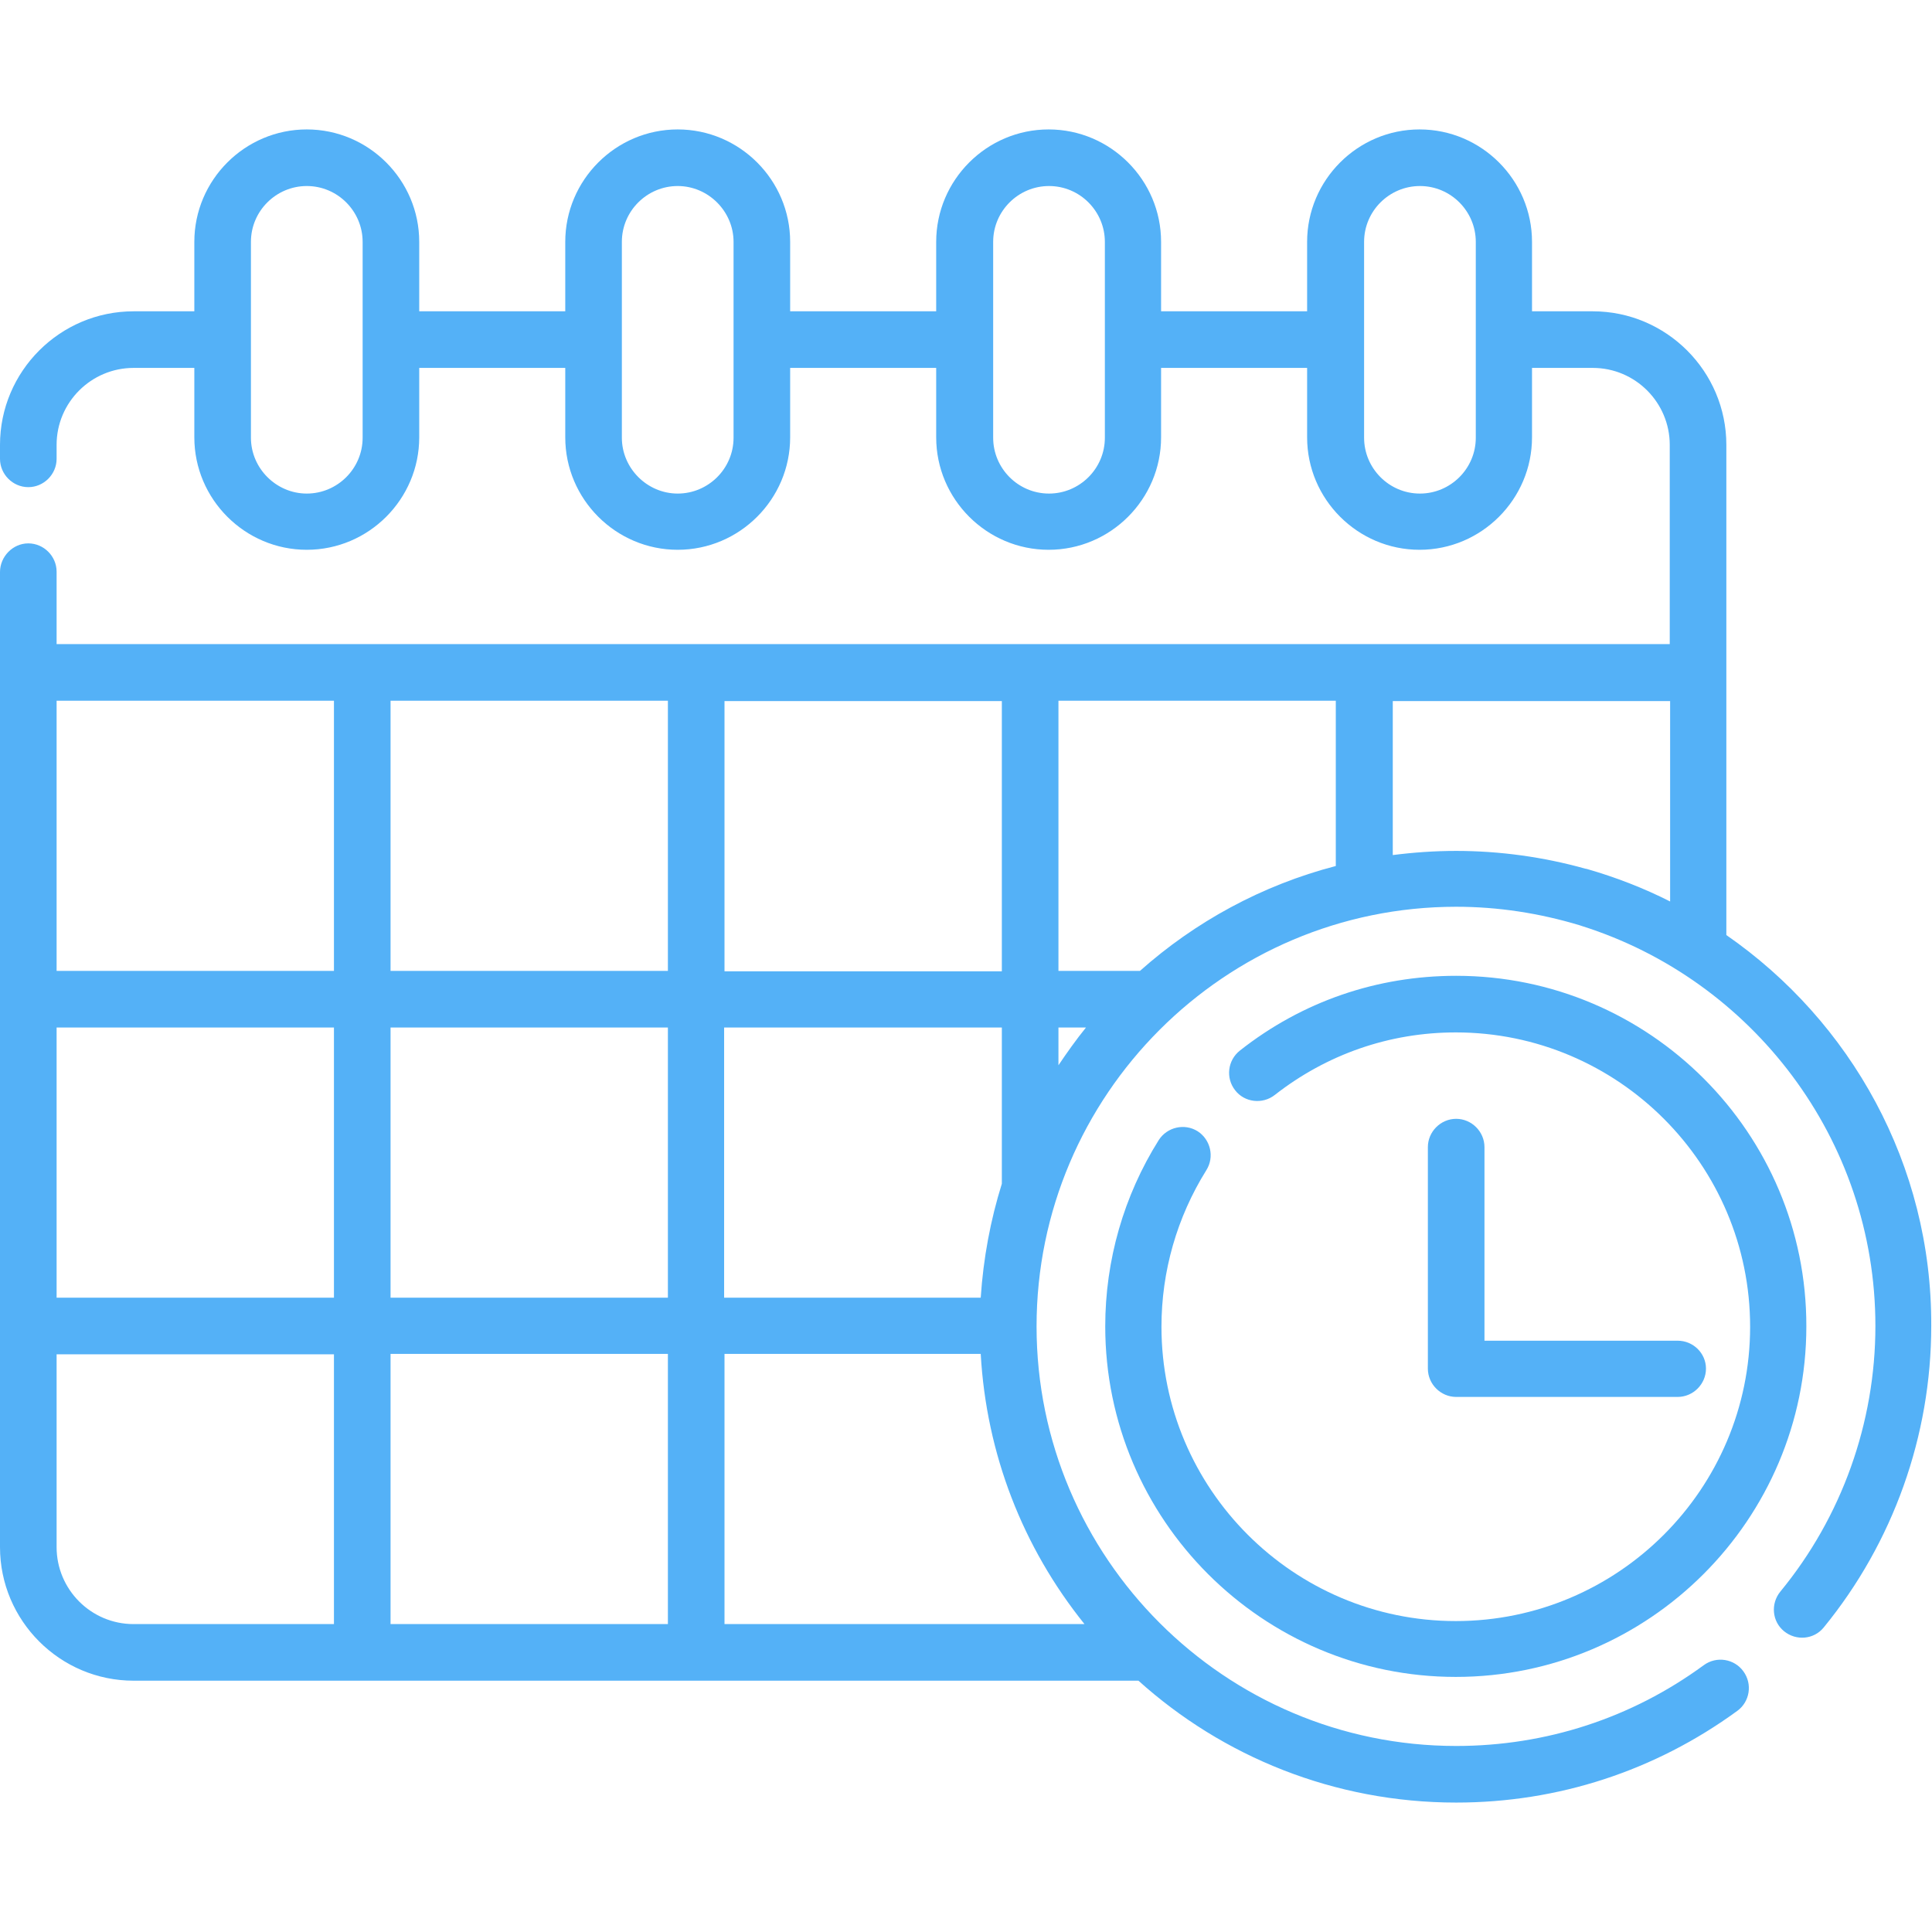 <?xml version="1.0" encoding="utf-8"?>
<!-- Generator: Adobe Illustrator 21.1.0, SVG Export Plug-In . SVG Version: 6.00 Build 0)  -->
<svg version="1.1" id="Layer_1" xmlns="http://www.w3.org/2000/svg" xmlns:xlink="http://www.w3.org/1999/xlink" x="0px" y="0px"
	 viewBox="0 0 512 512" style="enable-background:new 0 0 512 512;" xml:space="preserve">
<style type="text/css">
	.st0{fill:#54B1F7;}
</style>
<g>
	<g>
		<path class="st0" d="M385.9,258.6c-21,0-40.8,6.8-57.3,19.8c-3.3,2.6-3.8,7.3-1.3,10.5c2.5,3.3,7.3,3.8,10.5,1.3
			c13.8-10.8,30.4-16.6,48-16.6c43,0,78,35,78,78s-35,78-78,78s-78-35-78-78c0-14.7,4.1-29,11.9-41.5c2.2-3.5,1.1-8.1-2.3-10.3
			c-3.5-2.2-8.1-1.1-10.3,2.3c-9.3,14.8-14.2,31.9-14.2,49.4c0,51.2,41.7,92.9,92.9,92.9s92.9-41.7,92.9-92.9
			C478.8,300.3,437.1,258.6,385.9,258.6z"/>
	</g>
</g>
<g>
	<g>
		<path class="st0" d="M444.6,355.3h-51.2V304c0-4.1-3.4-7.5-7.5-7.5s-7.5,3.4-7.5,7.5v58.7c0,4.1,3.4,7.5,7.5,7.5h58.7
			c4.1,0,7.5-3.4,7.5-7.5S448.7,355.3,444.6,355.3z"/>
	</g>
</g>
<g>
	<g>
		<path class="st0" d="M457.5,247.8V117.9c0-19.5-15.9-35.4-35.4-35.4h-16.1V64.1c0-16.4-13.4-29.8-29.8-29.8s-29.8,13.4-29.8,29.8
			v18.4h-38.7V64.1c0-16.4-13.4-29.8-29.8-29.8s-29.8,13.4-29.8,29.8v18.4h-38.7V64.1c0-16.4-13.4-29.8-29.8-29.8
			s-29.8,13.4-29.8,29.8v18.4h-38.7V64.1c0-16.4-13.4-29.8-29.8-29.8S51.5,47.7,51.5,64.1v18.4H35.4C15.9,82.5,0,98.4,0,117.9v3.7
			c0,4.1,3.4,7.5,7.5,7.5s7.5-3.4,7.5-7.5v-3.7c0-11.3,9.2-20.4,20.4-20.4h16.1c0,0,0,18.4,0,18.4c0,16.4,13.4,29.8,29.8,29.8
			s29.8-13.4,29.8-29.8V97.5h38.7c0,0,0,18.4,0,18.4c0,16.4,13.4,29.8,29.8,29.8s29.8-13.4,29.8-29.8V97.5h38.7c0,0,0,18.4,0,18.4
			c0,16.4,13.4,29.8,29.8,29.8s29.8-13.4,29.8-29.8V97.5h38.7c0,0,0,18.4,0,18.4c0,16.4,13.4,29.8,29.8,29.8s29.8-13.4,29.8-29.8
			V97.5h16.1c11.3,0,20.4,9.2,20.4,20.4v52.8H15v-19.2c0-4.1-3.4-7.5-7.5-7.5S0,147.5,0,151.6V410c0,19.5,15.9,35.4,35.4,35.4h266.3
			c22.3,20.1,51.9,32.3,84.2,32.3c27,0,52.7-8.4,74.5-24.3c3.3-2.4,4.1-7.1,1.6-10.5c-2.4-3.3-7.1-4.1-10.5-1.6
			c-19.1,14-41.8,21.4-65.6,21.4c-61.3,0-111.2-49.9-111.2-111.2s49.9-111.2,111.2-111.2c11.1,0,22.1,1.7,32.7,4.9
			c0.2,0.1,0.4,0.1,0.6,0.2c45,14.2,77.8,56.4,77.8,106c0,25.6-8.9,50.6-25.2,70.4c-2.6,3.2-2.2,7.9,1,10.5c3.2,2.6,7.9,2.2,10.5-1
			c18.4-22.5,28.5-50.8,28.5-79.9C512,308.6,490.4,270.6,457.5,247.8z M96.1,116c0,8.2-6.7,14.8-14.8,14.8s-14.8-6.7-14.8-14.8V64.1
			c0-8.2,6.7-14.8,14.8-14.8c8.2,0,14.8,6.7,14.8,14.8V116z M194.4,116c0,8.2-6.7,14.8-14.8,14.8s-14.8-6.7-14.8-14.8V64.1
			c0-8.2,6.7-14.8,14.8-14.8s14.8,6.7,14.8,14.8V116z M292.8,116c0,8.2-6.7,14.8-14.8,14.8c-8.2,0-14.8-6.7-14.8-14.8V64.1
			c0-8.2,6.7-14.8,14.8-14.8c8.2,0,14.8,6.7,14.8,14.8V116z M391.1,116c0,8.2-6.7,14.8-14.8,14.8c-8.2,0-14.8-6.7-14.8-14.8V64.1
			c0-8.2,6.7-14.8,14.8-14.8c8.2,0,14.8,6.7,14.8,14.8V116z M192,185.8h73.5v71.6H192V185.8z M88.5,430.4H35.4
			c-11.3,0-20.4-9.2-20.4-20.4v-51.1h73.5L88.5,430.4L88.5,430.4z M88.5,343.9H15v-71.6h73.5L88.5,343.9L88.5,343.9z M88.5,257.3H15
			v-71.6h73.5L88.5,257.3L88.5,257.3z M103.5,272.3H177v71.6h-73.5C103.5,343.9,103.5,272.3,103.5,272.3z M177,430.4h-73.5v-71.6
			H177V430.4z M177,257.3h-73.5v-71.6H177V257.3z M192,272.3h73.5v41.4c-3,9.6-4.9,19.7-5.6,30.2h-68V272.3z M287.4,430.4H192v-71.6
			h67.9C261.4,385.3,271,410,287.4,430.4z M280.5,282.3v-10h7.3C285.2,275.5,282.8,278.9,280.5,282.3z M354,229.5
			c-19.6,5.1-37.3,14.8-51.9,27.8h-21.6v-71.6H354V229.5z M442.6,238.9c-7.1-3.6-14.4-6.4-22-8.6c-0.2,0-0.3-0.1-0.5-0.1
			c-11.1-3.1-22.7-4.7-34.2-4.7c-5.7,0-11.3,0.4-16.8,1.1v-40.8h73.5V238.9z"/>
	</g>
</g>
</svg>
